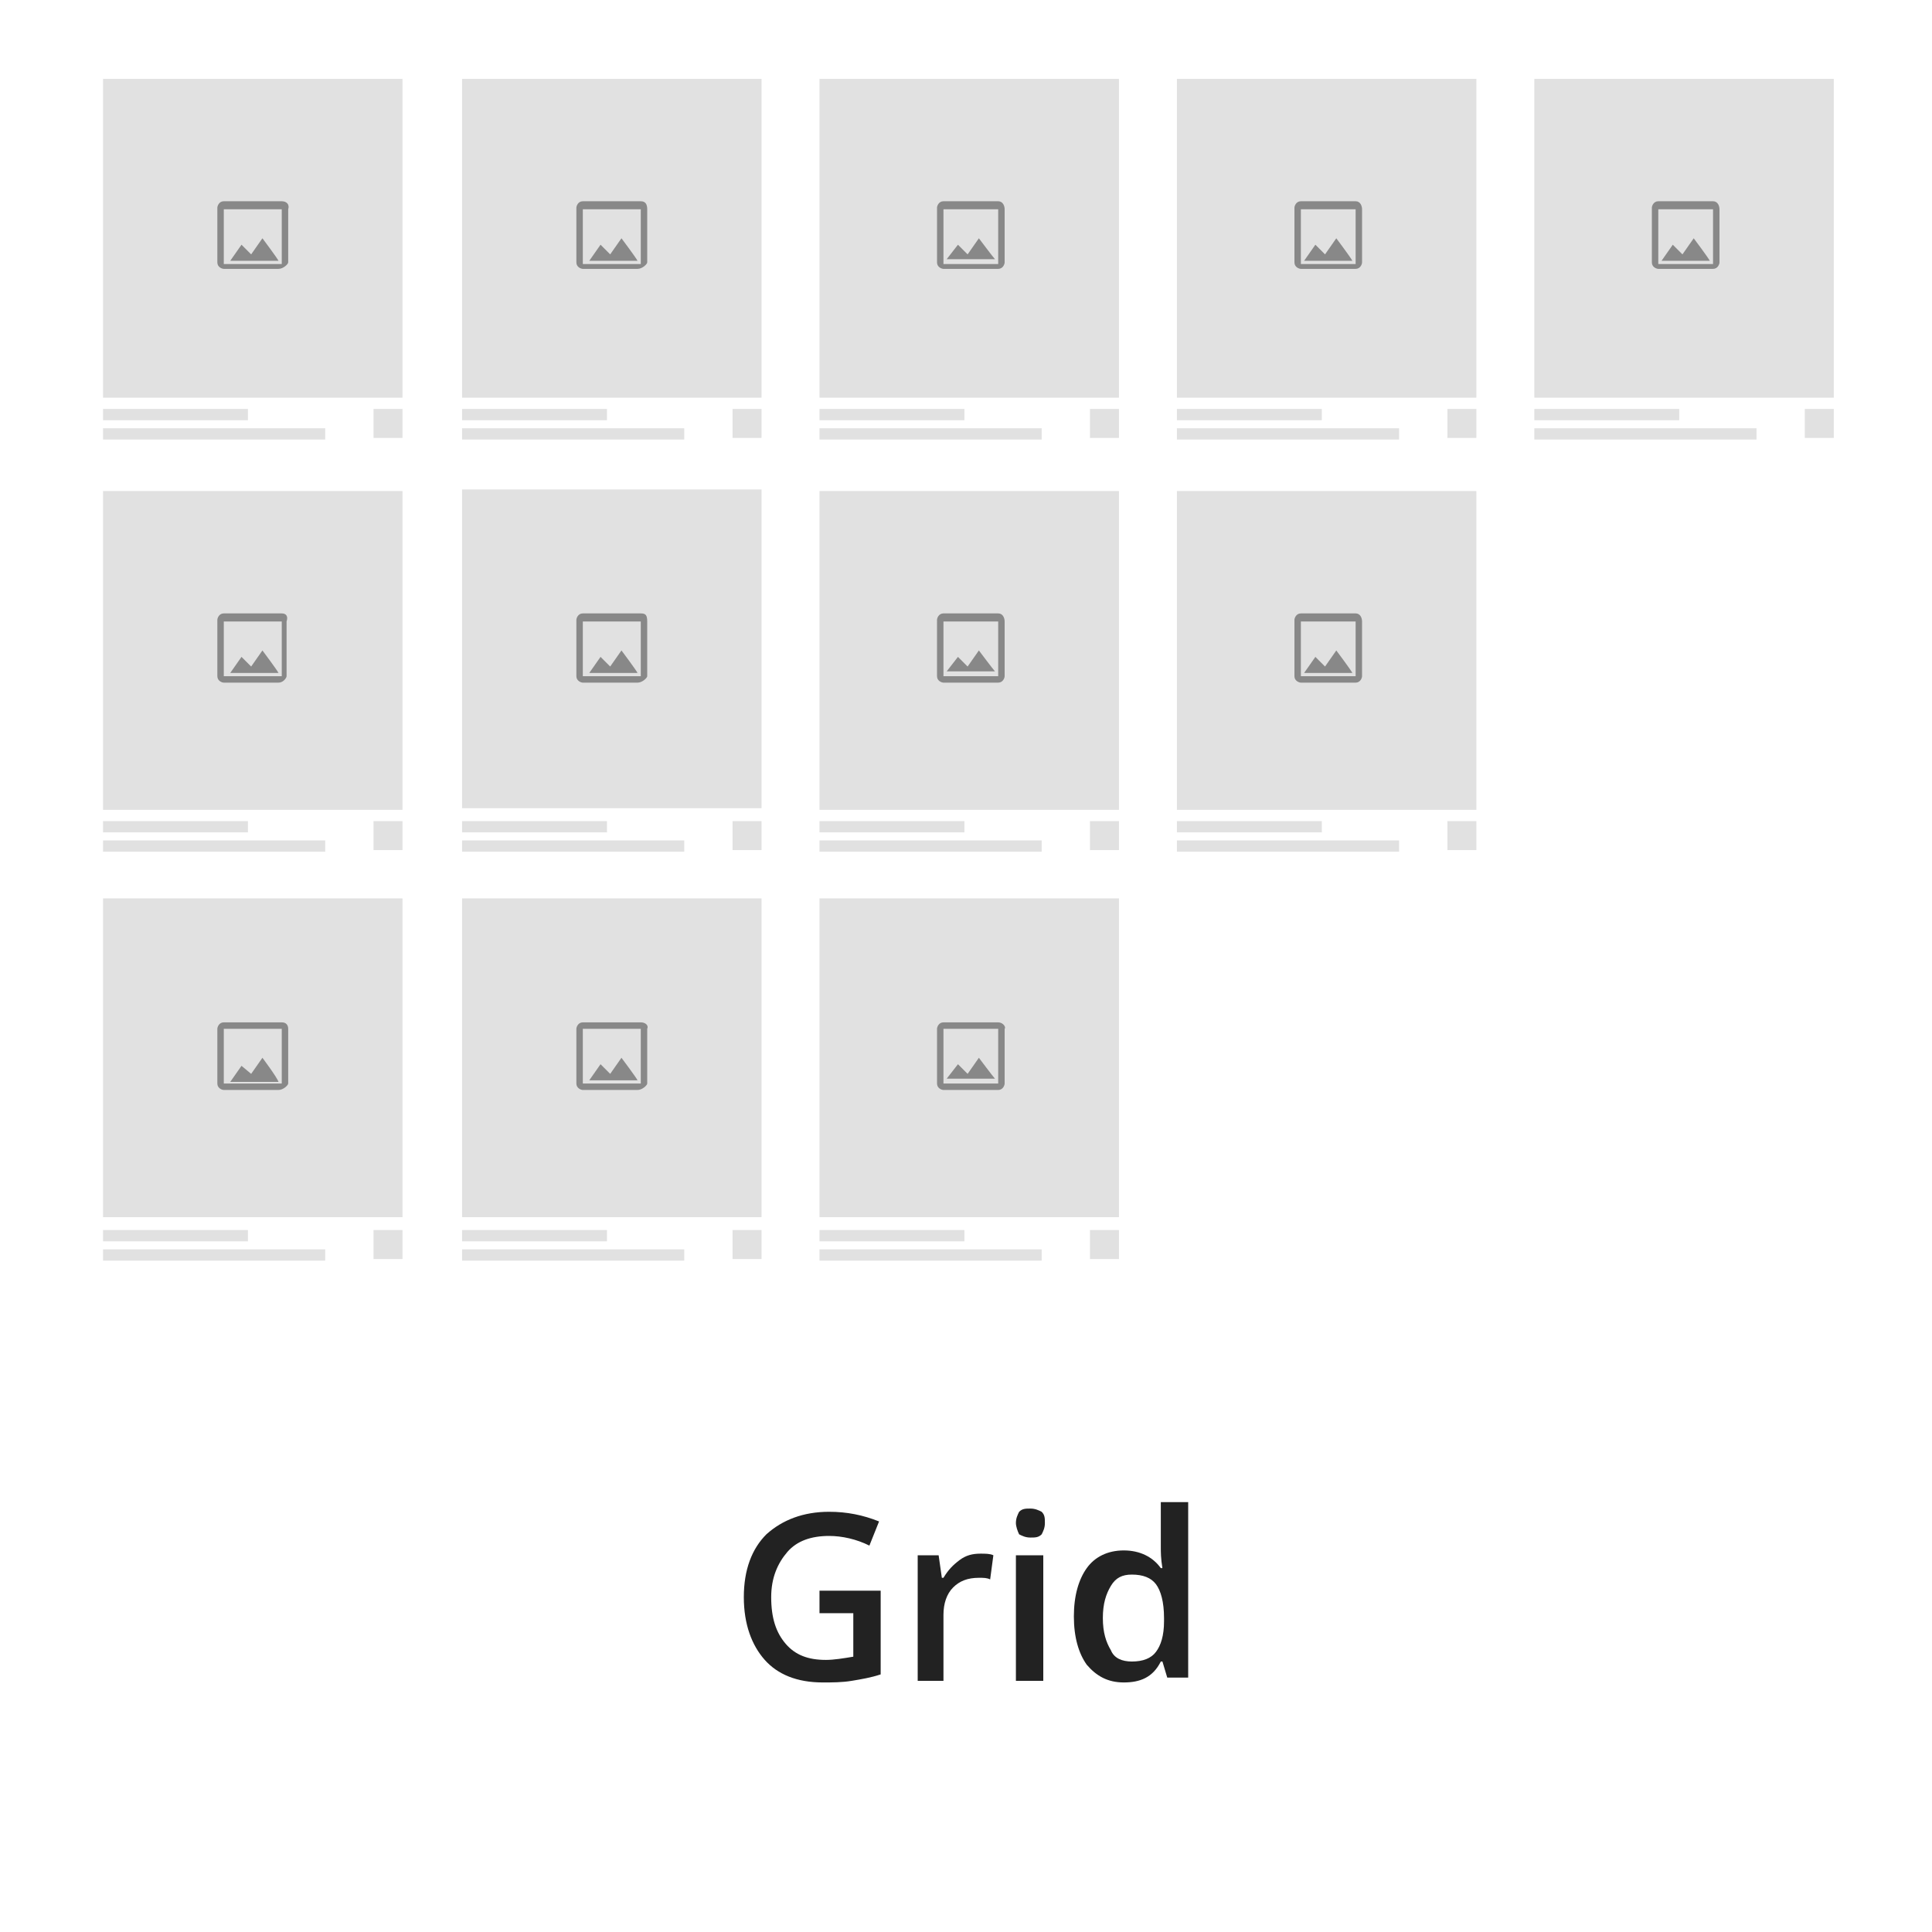 <?xml version="1.0" encoding="utf-8"?>
<!-- Generator: Adobe Illustrator 21.0.0, SVG Export Plug-In . SVG Version: 6.00 Build 0)  -->
<svg version="1.1" id="Layer_1" xmlns="http://www.w3.org/2000/svg" width="100" height="100" xmlns:xlink="http://www.w3.org/1999/xlink" x="0px" y="0px"
	 viewBox="0 0 120 120" style="enable-background:new 0 0 120 120;" xml:space="preserve">
<style type="text/css">
	.st0{display:none;}
	.st1{display:inline;fill:#1089EF;}
	.st2{fill:#E1E1E1;}
	.st3{fill:#888888;}
	.st4{fill:#222222;}
</style>
<g class="st0">
	<rect id="Background" x="6.1" y="4.9" class="st1" width="107.8" height="23.8"/>
</g>
<g>
	<g>
		<g>
			<rect x="28.7" y="4.9" class="st2" width="18.6" height="19.8"/>
			<rect x="28.7" y="25.4" class="st2" width="9" height="0.7"/>
			<rect x="28.7" y="26.6" class="st2" width="13.8" height="0.7"/>
			<rect x="45.5" y="25.4" class="st2" width="1.8" height="1.8"/>
			<path class="st3" d="M39.8,13v3.4h-3.6V13H39.8 M39.8,12.5h-3.6c-0.3,0-0.4,0.3-0.4,0.4v3.4c0,0.3,0.3,0.4,0.4,0.4h3.4
				c0.3,0,0.6-0.3,0.6-0.4V13C40.2,12.7,40.1,12.5,39.8,12.5z M38.6,14.8l-0.7,1l-0.6-0.6l-0.7,1h3C39.5,16,38.6,14.8,38.6,14.8z"/>
		</g>
		<g>
			<rect x="50.9" y="4.9" class="st2" width="18.6" height="19.8"/>
			<rect x="50.9" y="25.4" class="st2" width="9" height="0.7"/>
			<rect x="50.9" y="26.6" class="st2" width="13.8" height="0.7"/>
			<rect x="67.7" y="25.4" class="st2" width="1.8" height="1.8"/>
			<path class="st3" d="M62,13v3.4h-3.4V13H62 M62,12.5h-3.4c-0.3,0-0.4,0.3-0.4,0.4v3.4c0,0.3,0.3,0.4,0.4,0.4H62
				c0.3,0,0.4-0.3,0.4-0.4V13C62.4,12.8,62.3,12.5,62,12.5z M60.8,14.8l-0.7,1l-0.6-0.6l-0.7,0.9h3C61.7,16,60.8,14.8,60.8,14.8z"/>
		</g>
		<g>
			<rect x="73.1" y="4.9" class="st2" width="18.6" height="19.8"/>
			<rect x="73.1" y="25.4" class="st2" width="9" height="0.7"/>
			<rect x="73.1" y="26.6" class="st2" width="13.8" height="0.7"/>
			<rect x="89.9" y="25.4" class="st2" width="1.8" height="1.8"/>
			<path class="st3" d="M84.2,13v3.4h-3.4V13H84.2 M84.2,12.5h-3.4c-0.3,0-0.4,0.3-0.4,0.4v3.4c0,0.3,0.3,0.4,0.4,0.4h3.4
				c0.3,0,0.4-0.3,0.4-0.4V13C84.6,12.8,84.5,12.5,84.2,12.5z M83,14.8l-0.7,1l-0.6-0.6l-0.7,1h3C83.9,16,83,14.8,83,14.8z"/>
		</g>
		<g>
			<rect x="95.3" y="4.9" class="st2" width="18.6" height="19.8"/>
			<rect x="95.3" y="25.4" class="st2" width="9" height="0.7"/>
			<rect x="95.3" y="26.6" class="st2" width="13.8" height="0.7"/>
			<rect x="112.1" y="25.4" class="st2" width="1.8" height="1.8"/>
			<path class="st3" d="M106.4,13v3.4h-3.4V13H106.4 M106.4,12.5h-3.4c-0.3,0-0.4,0.3-0.4,0.4v3.4c0,0.3,0.3,0.4,0.4,0.4h3.4
				c0.3,0,0.4-0.3,0.4-0.4V13C106.8,12.8,106.7,12.5,106.4,12.5z M105.2,14.8l-0.7,1l-0.6-0.6l-0.7,1h3
				C106.1,16,105.2,14.8,105.2,14.8z"/>
		</g>
		<g>
			<rect x="6.4" y="4.9" class="st2" width="18.6" height="19.8"/>
			<rect x="6.4" y="25.4" class="st2" width="9" height="0.7"/>
			<rect x="6.4" y="26.6" class="st2" width="13.8" height="0.7"/>
			<rect x="23.2" y="25.4" class="st2" width="1.8" height="1.8"/>
			<path class="st3" d="M17.5,13v3.4h-3.6V13H17.5 M17.5,12.5h-3.6c-0.3,0-0.4,0.3-0.4,0.4v3.4c0,0.3,0.3,0.4,0.4,0.4h3.4
				c0.3,0,0.6-0.3,0.6-0.4V13C18,12.7,17.8,12.5,17.5,12.5z M16.3,14.8l-0.7,1l-0.6-0.6l-0.7,1h3C17.2,16,16.3,14.8,16.3,14.8z"/>
		</g>
	</g>
	<g>
		<g>
			<rect x="28.7" y="30.4" class="st2" width="18.6" height="19.8"/>
			<rect x="28.7" y="51" class="st2" width="9" height="0.7"/>
			<rect x="28.7" y="52.2" class="st2" width="13.8" height="0.7"/>
			<rect x="45.5" y="51" class="st2" width="1.8" height="1.8"/>
			<path class="st3" d="M39.8,38.6V42h-3.6v-3.4H39.8 M39.8,38.1h-3.6c-0.3,0-0.4,0.3-0.4,0.4V42c0,0.3,0.3,0.4,0.4,0.4h3.4
				c0.3,0,0.6-0.3,0.6-0.4v-3.4C40.2,38.2,40.1,38.1,39.8,38.1z M38.6,40.4l-0.7,1l-0.6-0.6l-0.7,1h3C39.5,41.6,38.6,40.4,38.6,40.4
				z"/>
		</g>
		<g>
			<rect x="50.9" y="30.5" class="st2" width="18.6" height="19.8"/>
			<rect x="50.9" y="51" class="st2" width="9" height="0.7"/>
			<rect x="50.9" y="52.2" class="st2" width="13.8" height="0.7"/>
			<rect x="67.7" y="51" class="st2" width="1.8" height="1.8"/>
			<path class="st3" d="M62,38.6V42h-3.4v-3.4H62 M62,38.1h-3.4c-0.3,0-0.4,0.3-0.4,0.4V42c0,0.3,0.3,0.4,0.4,0.4H62
				c0.3,0,0.4-0.3,0.4-0.4v-3.4C62.4,38.4,62.3,38.1,62,38.1z M60.8,40.4l-0.7,1l-0.6-0.6l-0.7,0.9h3C61.7,41.6,60.8,40.4,60.8,40.4
				z"/>
		</g>
		<g>
			<rect x="73.1" y="30.5" class="st2" width="18.6" height="19.8"/>
			<rect x="73.1" y="51" class="st2" width="9" height="0.7"/>
			<rect x="73.1" y="52.2" class="st2" width="13.8" height="0.7"/>
			<rect x="89.9" y="51" class="st2" width="1.8" height="1.8"/>
			<path class="st3" d="M84.2,38.6V42h-3.4v-3.4H84.2 M84.2,38.1h-3.4c-0.3,0-0.4,0.3-0.4,0.4V42c0,0.3,0.3,0.4,0.4,0.4h3.4
				c0.3,0,0.4-0.3,0.4-0.4v-3.4C84.6,38.4,84.5,38.1,84.2,38.1z M83,40.4l-0.7,1l-0.6-0.6l-0.7,1h3C83.9,41.6,83,40.4,83,40.4z"/>
		</g>
		<g>
			<rect x="6.4" y="30.5" class="st2" width="18.6" height="19.8"/>
			<rect x="6.4" y="51" class="st2" width="9" height="0.7"/>
			<rect x="6.4" y="52.2" class="st2" width="13.8" height="0.7"/>
			<rect x="23.2" y="51" class="st2" width="1.8" height="1.8"/>
			<path class="st3" d="M17.5,38.6V42h-3.6v-3.4H17.5 M17.5,38.1h-3.6c-0.3,0-0.4,0.3-0.4,0.4V42c0,0.3,0.3,0.4,0.4,0.4h3.4
				c0.3,0,0.5-0.3,0.5-0.4v-3.4C17.9,38.3,17.8,38.1,17.5,38.1z M16.3,40.4l-0.7,1l-0.6-0.6l-0.7,1h3C17.2,41.6,16.3,40.4,16.3,40.4
				z"/>
		</g>
	</g>
</g>
<g>
	<g>
		<g>
			<rect x="28.7" y="55.8" class="st2" width="18.6" height="19.8"/>
			<rect x="28.7" y="76.4" class="st2" width="9" height="0.7"/>
			<rect x="28.7" y="77.6" class="st2" width="13.8" height="0.7"/>
			<rect x="45.5" y="76.4" class="st2" width="1.8" height="1.8"/>
			<path class="st3" d="M39.8,63.9v3.4h-3.6v-3.4H39.8 M39.8,63.5h-3.6c-0.3,0-0.4,0.3-0.4,0.4v3.4c0,0.3,0.3,0.4,0.4,0.4h3.4
				c0.3,0,0.6-0.3,0.6-0.4v-3.4C40.3,63.7,40.1,63.5,39.8,63.5z M38.6,65.7l-0.7,1l-0.6-0.6l-0.7,1h3C39.5,66.9,38.6,65.7,38.6,65.7
				z"/>
		</g>
		<g>
			<rect x="50.9" y="55.8" class="st2" width="18.6" height="19.8"/>
			<rect x="50.9" y="76.4" class="st2" width="9" height="0.7"/>
			<rect x="50.9" y="77.6" class="st2" width="13.8" height="0.7"/>
			<rect x="67.7" y="76.4" class="st2" width="1.8" height="1.8"/>
			<path class="st3" d="M62,63.9v3.4h-3.4v-3.4H62 M62,63.5h-3.4c-0.3,0-0.4,0.3-0.4,0.4v3.4c0,0.3,0.3,0.4,0.4,0.4H62
				c0.3,0,0.4-0.3,0.4-0.4v-3.4C62.5,63.8,62.3,63.5,62,63.5z M60.8,65.7l-0.7,1l-0.6-0.6l-0.7,0.9h3C61.7,66.9,60.8,65.7,60.8,65.7
				z"/>
		</g>
		<g>
			<rect x="6.4" y="55.8" class="st2" width="18.6" height="19.8"/>
			<rect x="6.4" y="76.4" class="st2" width="9" height="0.7"/>
			<rect x="6.4" y="77.6" class="st2" width="13.8" height="0.7"/>
			<rect x="23.2" y="76.4" class="st2" width="1.8" height="1.8"/>
			<path class="st3" d="M17.5,63.9v3.4h-3.6v-3.4H17.5 M17.5,63.5h-3.6c-0.3,0-0.4,0.3-0.4,0.4v3.4c0,0.3,0.3,0.4,0.4,0.4h3.4
				c0.3,0,0.6-0.3,0.6-0.4v-3.4C17.9,63.7,17.8,63.5,17.5,63.5z M16.3,65.7l-0.7,1L15,66.2l-0.7,1h3C17.2,66.9,16.3,65.7,16.3,65.7z
				"/>
		</g>
	</g>
</g>
<g>
	<path class="st4" d="M50.9,98.8h3.8v5.2c-0.6,0.2-1.2,0.3-1.8,0.4c-0.6,0.1-1.2,0.1-1.8,0.1c-1.6,0-2.8-0.5-3.6-1.4
		c-0.8-0.9-1.3-2.2-1.3-3.9c0-1.7,0.5-3,1.4-3.9c1-0.9,2.3-1.4,3.9-1.4c1.1,0,2.1,0.2,3.1,0.6L54,96c-0.8-0.4-1.7-0.6-2.5-0.6
		c-1.1,0-2,0.3-2.6,1c-0.6,0.7-1,1.6-1,2.8c0,1.3,0.3,2.2,0.9,2.9c0.6,0.7,1.4,1,2.5,1c0.5,0,1.1-0.1,1.7-0.2v-2.7h-2.1V98.8z"/>
	<path class="st4" d="M60.9,96.5c0.3,0,0.6,0,0.8,0.1l-0.2,1.5C61.3,98,61.1,98,60.8,98c-0.7,0-1.2,0.2-1.6,0.6
		c-0.4,0.4-0.6,1-0.6,1.7v4.1H57v-7.8h1.3l0.2,1.4h0.1c0.3-0.5,0.6-0.8,1-1.1C60,96.6,60.4,96.5,60.9,96.5z"/>
	<path class="st4" d="M63.1,94.6c0-0.3,0.1-0.5,0.2-0.7c0.2-0.2,0.4-0.2,0.7-0.2c0.3,0,0.5,0.1,0.7,0.2c0.2,0.2,0.2,0.4,0.2,0.7
		c0,0.3-0.1,0.5-0.2,0.7c-0.2,0.2-0.4,0.2-0.7,0.2c-0.3,0-0.5-0.1-0.7-0.2C63.2,95.1,63.1,94.8,63.1,94.6z M64.8,104.4h-1.7v-7.8
		h1.7V104.4z"/>
	<path class="st4" d="M69.8,104.5c-1,0-1.7-0.4-2.3-1.1c-0.5-0.7-0.8-1.7-0.8-3c0-1.3,0.3-2.3,0.8-3c0.5-0.7,1.3-1.1,2.3-1.1
		c1,0,1.8,0.4,2.3,1.1h0.1c-0.1-0.6-0.1-1-0.1-1.3v-2.8h1.7v10.9h-1.3l-0.3-1h-0.1C71.6,104.2,70.8,104.5,69.8,104.5z M70.3,103.2
		c0.7,0,1.2-0.2,1.5-0.6c0.3-0.4,0.5-1,0.5-1.9v-0.2c0-1-0.2-1.7-0.5-2.1c-0.3-0.4-0.8-0.6-1.5-0.6c-0.6,0-1,0.2-1.3,0.7
		c-0.3,0.5-0.5,1.1-0.5,2c0,0.9,0.2,1.5,0.5,2C69.2,103,69.7,103.2,70.3,103.2z"/>
</g>
</svg>
